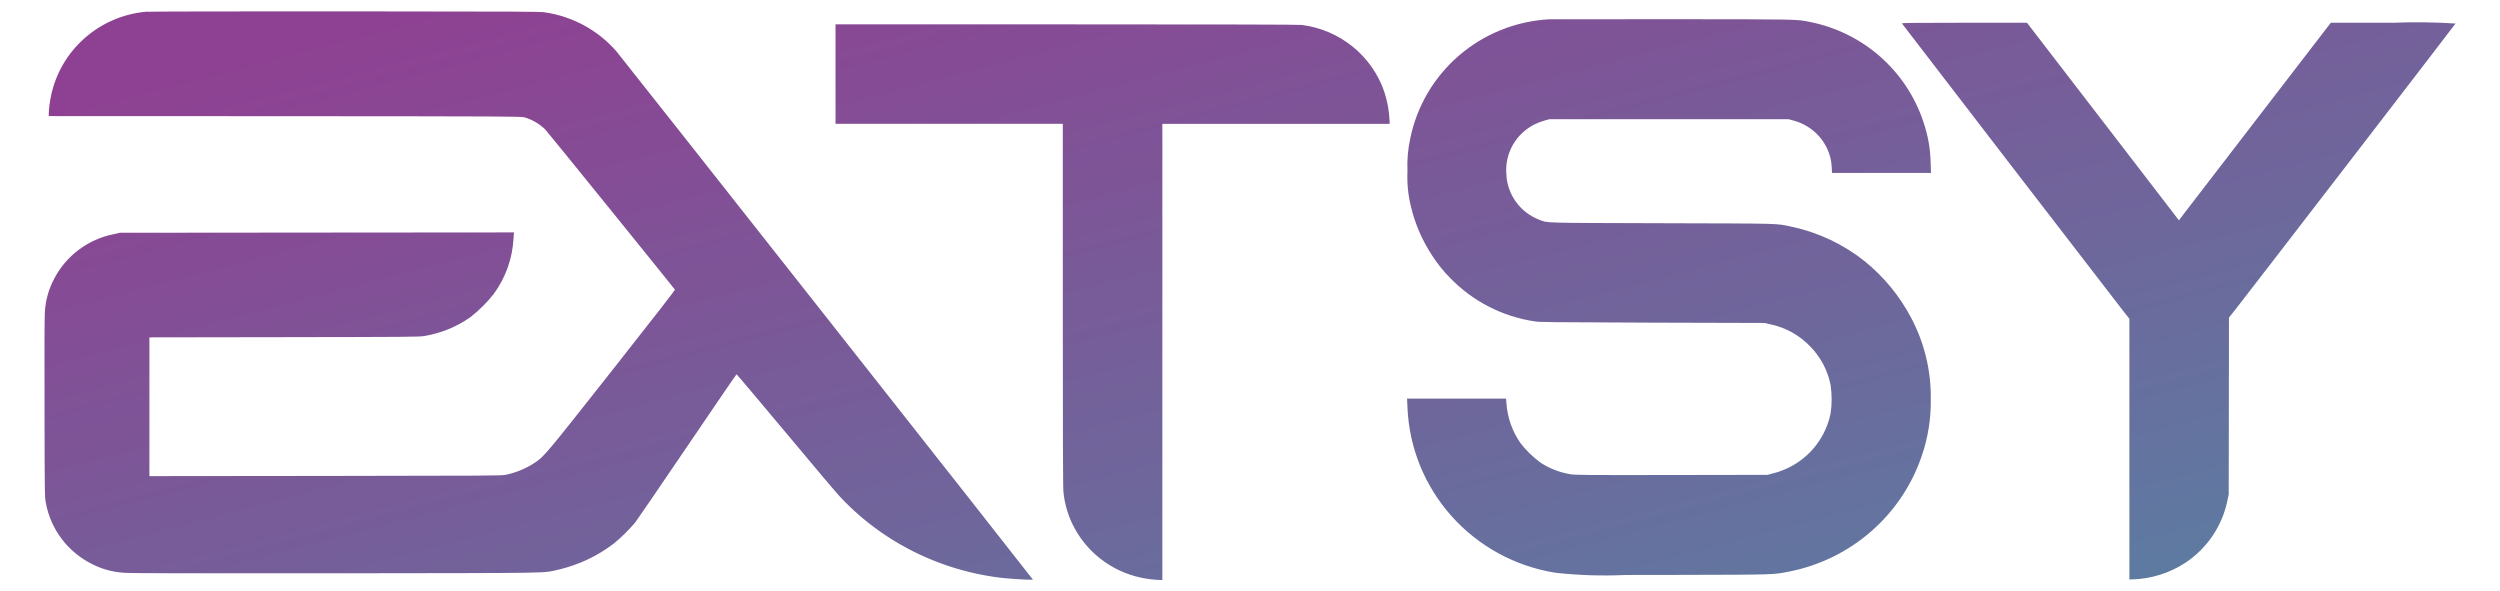 <svg width="186" height="44" viewBox="0 0 107 26" fill="none" xmlns="http://www.w3.org/2000/svg">
<path d="M49.524 25.497C49.246 25.487 48.969 25.452 48.697 25.394C48.05 25.255 47.443 24.971 46.923 24.564C46.403 24.157 45.984 23.638 45.697 23.046C45.481 22.599 45.346 22.119 45.298 21.625C45.277 21.466 45.27 18.861 45.27 13.417V5.442H35.279V1.071H45.425C52.298 1.071 55.633 1.08 55.773 1.096C56.597 1.2 57.374 1.531 58.017 2.052C58.659 2.573 59.141 3.263 59.407 4.043C59.543 4.461 59.621 4.896 59.638 5.335V5.446H49.647V25.5L49.524 25.497ZM42.523 25.398C40.737 25.18 39.027 24.553 37.527 23.567C36.766 23.067 36.069 22.477 35.451 21.811C35.289 21.64 34.214 20.361 33.055 18.974C31.897 17.588 30.939 16.455 30.927 16.455C30.915 16.455 29.945 17.876 28.768 19.611C27.591 21.347 26.555 22.863 26.468 22.974C26.186 23.304 25.876 23.61 25.541 23.889C24.814 24.447 23.974 24.842 23.078 25.049C22.36 25.204 23.168 25.192 13.294 25.204C6.956 25.21 4.252 25.204 4.019 25.182C3.524 25.156 3.039 25.026 2.598 24.801C2.073 24.541 1.616 24.164 1.263 23.699C0.909 23.234 0.67 22.694 0.564 22.122C0.512 21.86 0.508 21.816 0.503 17.968C0.496 15.378 0.503 13.958 0.517 13.728C0.545 13.214 0.684 12.712 0.926 12.256C1.188 11.752 1.562 11.312 2.02 10.972C2.478 10.631 3.008 10.397 3.571 10.288L3.813 10.233L12.477 10.225L21.143 10.218L21.122 10.488C21.074 11.359 20.777 12.199 20.264 12.908C19.959 13.295 19.609 13.644 19.221 13.948C18.616 14.372 17.922 14.655 17.191 14.774C16.984 14.811 16.434 14.815 11.041 14.823L5.114 14.832V20.932L12.841 20.924C20.072 20.915 20.574 20.913 20.769 20.876C21.218 20.784 21.645 20.61 22.029 20.361C22.463 20.077 22.485 20.053 25.454 16.289C27.244 14.02 28.228 12.752 28.219 12.735C28.167 12.655 22.621 5.798 22.522 5.698C22.267 5.447 21.953 5.262 21.608 5.16C21.47 5.117 20.958 5.115 11.077 5.108L0.689 5.104V4.993C0.701 4.723 0.736 4.454 0.793 4.19C1.001 3.219 1.516 2.339 2.264 1.679C3.011 1.018 3.951 0.611 4.948 0.517C5.06 0.506 9.008 0.498 13.72 0.5C21.754 0.506 22.302 0.508 22.53 0.547C23.735 0.731 24.836 1.333 25.636 2.246C25.84 2.48 43.968 25.472 43.957 25.484C43.937 25.487 43.917 25.488 43.898 25.487C43.663 25.491 42.827 25.438 42.523 25.399V25.398ZM92.161 25.472V14.017L91.827 13.59C91.484 13.158 82.198 1.085 82.161 1.03C82.147 1.007 82.701 1 84.9 1H87.658L90.999 5.341L94.339 9.686L94.531 9.432C94.64 9.291 96.143 7.337 97.872 5.088L101.017 1H103.766C104.677 0.964 105.59 0.975 106.5 1.034C106.488 1.068 97.414 12.854 96.835 13.59L96.539 13.963L96.534 17.853L96.528 21.737L96.472 22C96.358 22.56 96.134 23.091 95.813 23.565C95.491 24.038 95.078 24.444 94.597 24.758C93.914 25.199 93.121 25.446 92.306 25.472L92.161 25.472ZM66.933 25.181C65.167 24.901 63.552 24.022 62.365 22.695C61.178 21.367 60.491 19.674 60.422 17.901L60.405 17.523H64.758L64.775 17.745C64.821 18.361 65.029 18.953 65.379 19.464C65.63 19.793 65.927 20.084 66.26 20.33C66.656 20.592 67.103 20.768 67.573 20.847C67.794 20.885 68.217 20.89 72.034 20.883L76.251 20.876L76.504 20.809C77.13 20.651 77.698 20.321 78.144 19.858C78.592 19.39 78.897 18.807 79.025 18.175C79.087 17.761 79.087 17.34 79.025 16.927C78.901 16.29 78.591 15.703 78.135 15.238C77.661 14.737 77.042 14.393 76.364 14.255L76.129 14.199L71.193 14.185C66.684 14.169 66.236 14.165 66.02 14.13C64.592 13.918 63.277 13.239 62.282 12.202C61.999 11.916 61.746 11.602 61.528 11.264C61.077 10.589 60.752 9.84 60.569 9.052C60.448 8.555 60.399 8.043 60.423 7.533C60.401 7.046 60.442 6.56 60.546 6.084C60.836 4.666 61.592 3.382 62.696 2.435C63.8 1.488 65.189 0.93 66.646 0.848C66.726 0.844 69.176 0.842 72.092 0.844C77.716 0.849 77.512 0.844 78.12 0.965C79.267 1.194 80.333 1.721 81.208 2.492C82.083 3.262 82.737 4.249 83.102 5.351C83.303 5.932 83.412 6.54 83.424 7.154L83.438 7.604H79.088L79.074 7.347C79.064 7.068 78.996 6.793 78.876 6.539C78.735 6.235 78.528 5.966 78.269 5.751C78.01 5.536 77.707 5.381 77.38 5.296L77.173 5.24H66.67L66.463 5.296C66.317 5.336 66.175 5.389 66.038 5.455C65.629 5.652 65.288 5.968 65.062 6.36C64.836 6.752 64.734 7.203 64.77 7.653C64.787 8.09 64.932 8.512 65.188 8.868C65.444 9.225 65.799 9.499 66.209 9.658C66.611 9.809 66.223 9.798 71.617 9.814C77.032 9.83 76.586 9.814 77.342 9.973C78.507 10.228 79.598 10.746 80.528 11.487C81.369 12.17 82.062 13.015 82.566 13.97C83.15 15.072 83.447 16.302 83.43 17.547C83.444 18.405 83.306 19.258 83.024 20.069C82.588 21.341 81.823 22.477 80.806 23.364C79.789 24.251 78.555 24.858 77.227 25.124C76.47 25.271 76.691 25.264 72.225 25.275C71.328 25.275 70.604 25.278 70.012 25.278C68.986 25.326 67.957 25.294 66.936 25.181H66.933Z" fill="url(#paint0_linear_27_2755)"/>
<defs>
<linearGradient id="paint0_linear_27_2755" x1="7.602" y1="3.05" x2="18.467" y2="44.402" gradientUnits="userSpaceOnUse">
<stop stop-color="#8E4192"/>
<stop offset="1" stop-color="#5E7AA1"/>
</linearGradient>
</defs>
</svg>
